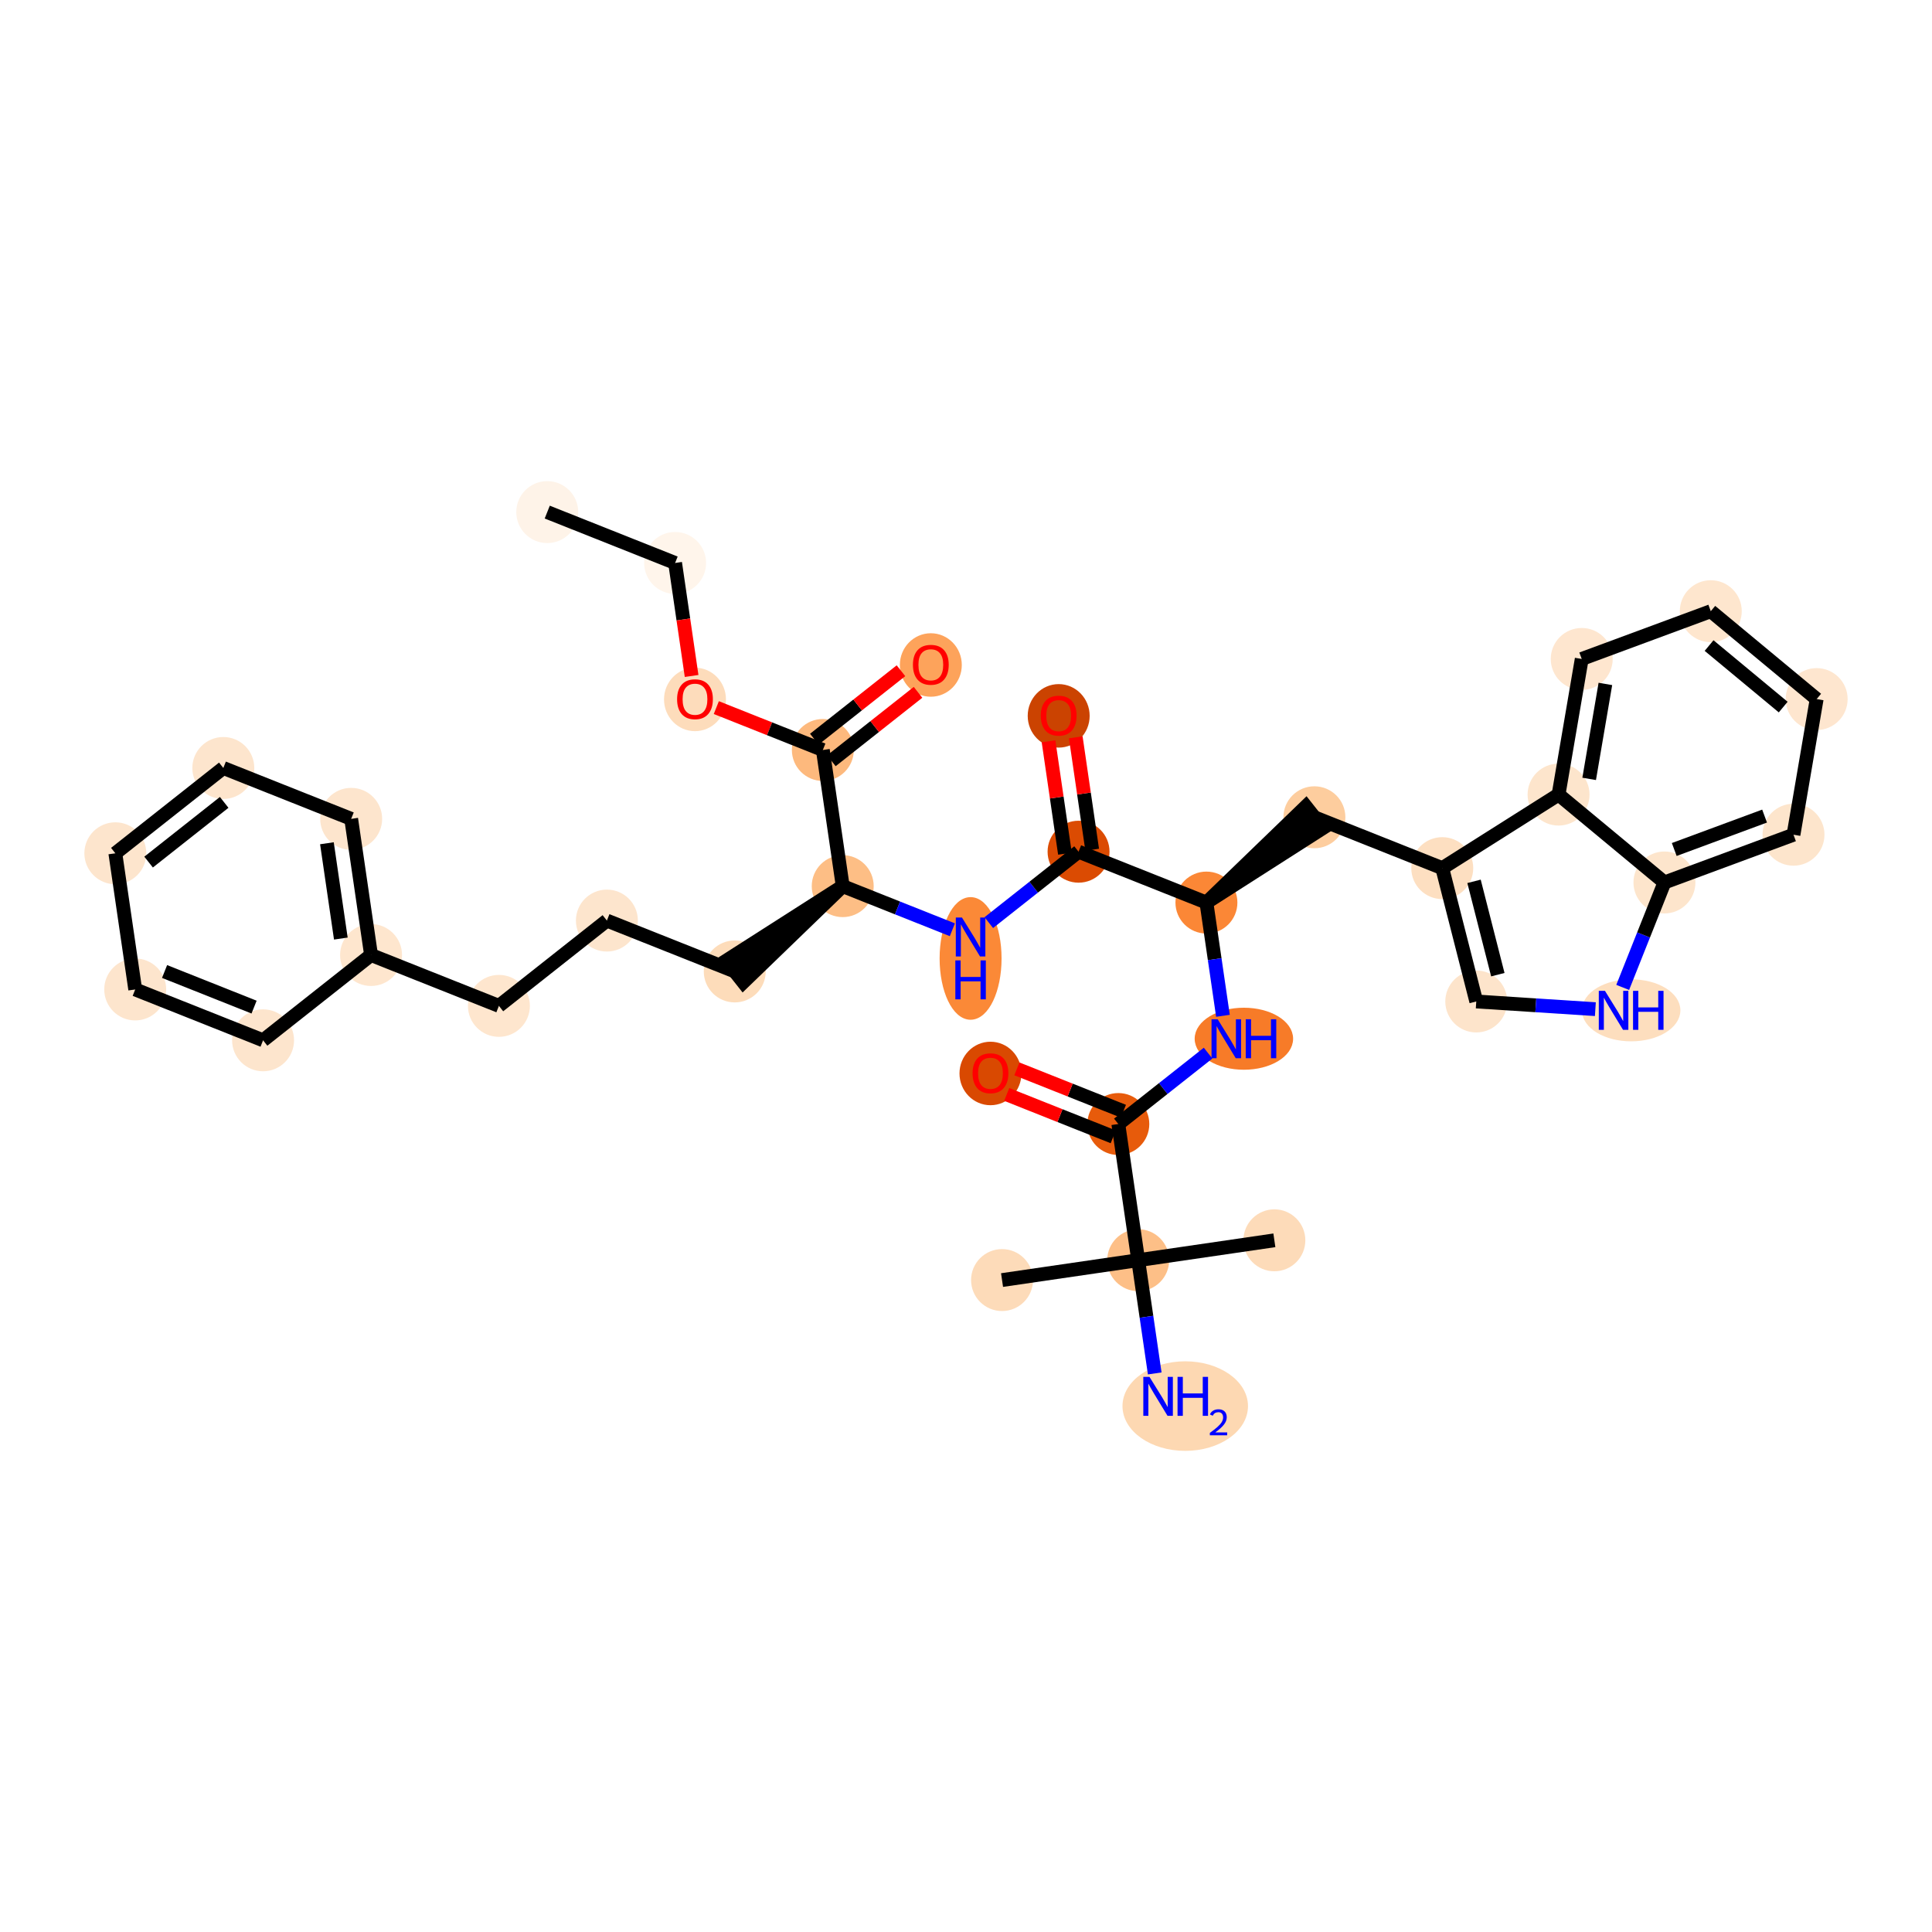 <?xml version='1.0' encoding='iso-8859-1'?>
<svg version='1.1' baseProfile='full'
              xmlns='http://www.w3.org/2000/svg'
                      xmlns:rdkit='http://www.rdkit.org/xml'
                      xmlns:xlink='http://www.w3.org/1999/xlink'
                  xml:space='preserve'
width='280px' height='280px' viewBox='0 0 280 280'>
<!-- END OF HEADER -->
<rect style='opacity:1.0;fill:#FFFFFF;stroke:none' width='280' height='280' x='0' y='0'> </rect>
<ellipse cx='79.311' cy='74.217' rx='3.989' ry='3.989'  style='fill:#FEF3E8;fill-rule:evenodd;stroke:#FEF3E8;stroke-width:1.0px;stroke-linecap:butt;stroke-linejoin:miter;stroke-opacity:1' />
<ellipse cx='97.842' cy='81.588' rx='3.989' ry='3.989'  style='fill:#FFF5EB;fill-rule:evenodd;stroke:#FFF5EB;stroke-width:1.0px;stroke-linecap:butt;stroke-linejoin:miter;stroke-opacity:1' />
<ellipse cx='100.723' cy='101.366' rx='3.989' ry='4.101'  style='fill:#FDDCBB;fill-rule:evenodd;stroke:#FDDCBB;stroke-width:1.0px;stroke-linecap:butt;stroke-linejoin:miter;stroke-opacity:1' />
<ellipse cx='119.253' cy='108.693' rx='3.989' ry='3.989'  style='fill:#FDB97D;fill-rule:evenodd;stroke:#FDB97D;stroke-width:1.0px;stroke-linecap:butt;stroke-linejoin:miter;stroke-opacity:1' />
<ellipse cx='134.902' cy='96.375' rx='3.989' ry='4.101'  style='fill:#FDA35B;fill-rule:evenodd;stroke:#FDA35B;stroke-width:1.0px;stroke-linecap:butt;stroke-linejoin:miter;stroke-opacity:1' />
<ellipse cx='122.134' cy='128.426' rx='3.989' ry='3.989'  style='fill:#FDBE85;fill-rule:evenodd;stroke:#FDBE85;stroke-width:1.0px;stroke-linecap:butt;stroke-linejoin:miter;stroke-opacity:1' />
<ellipse cx='106.485' cy='140.788' rx='3.989' ry='3.989'  style='fill:#FDDCBA;fill-rule:evenodd;stroke:#FDDCBA;stroke-width:1.0px;stroke-linecap:butt;stroke-linejoin:miter;stroke-opacity:1' />
<ellipse cx='87.955' cy='133.417' rx='3.989' ry='3.989'  style='fill:#FDE5CD;fill-rule:evenodd;stroke:#FDE5CD;stroke-width:1.0px;stroke-linecap:butt;stroke-linejoin:miter;stroke-opacity:1' />
<ellipse cx='72.306' cy='145.779' rx='3.989' ry='3.989'  style='fill:#FEE6CE;fill-rule:evenodd;stroke:#FEE6CE;stroke-width:1.0px;stroke-linecap:butt;stroke-linejoin:miter;stroke-opacity:1' />
<ellipse cx='53.776' cy='138.407' rx='3.989' ry='3.989'  style='fill:#FEE6CE;fill-rule:evenodd;stroke:#FEE6CE;stroke-width:1.0px;stroke-linecap:butt;stroke-linejoin:miter;stroke-opacity:1' />
<ellipse cx='50.895' cy='118.674' rx='3.989' ry='3.989'  style='fill:#FDE5CD;fill-rule:evenodd;stroke:#FDE5CD;stroke-width:1.0px;stroke-linecap:butt;stroke-linejoin:miter;stroke-opacity:1' />
<ellipse cx='32.365' cy='111.303' rx='3.989' ry='3.989'  style='fill:#FDE5CD;fill-rule:evenodd;stroke:#FDE5CD;stroke-width:1.0px;stroke-linecap:butt;stroke-linejoin:miter;stroke-opacity:1' />
<ellipse cx='16.716' cy='123.665' rx='3.989' ry='3.989'  style='fill:#FDE5CD;fill-rule:evenodd;stroke:#FDE5CD;stroke-width:1.0px;stroke-linecap:butt;stroke-linejoin:miter;stroke-opacity:1' />
<ellipse cx='19.597' cy='143.398' rx='3.989' ry='3.989'  style='fill:#FDE5CD;fill-rule:evenodd;stroke:#FDE5CD;stroke-width:1.0px;stroke-linecap:butt;stroke-linejoin:miter;stroke-opacity:1' />
<ellipse cx='38.127' cy='150.769' rx='3.989' ry='3.989'  style='fill:#FDE5CD;fill-rule:evenodd;stroke:#FDE5CD;stroke-width:1.0px;stroke-linecap:butt;stroke-linejoin:miter;stroke-opacity:1' />
<ellipse cx='140.665' cy='138.904' rx='3.989' ry='8.386'  style='fill:#FB8937;fill-rule:evenodd;stroke:#FB8937;stroke-width:1.0px;stroke-linecap:butt;stroke-linejoin:miter;stroke-opacity:1' />
<ellipse cx='156.313' cy='123.436' rx='3.989' ry='3.989'  style='fill:#DB4B02;fill-rule:evenodd;stroke:#DB4B02;stroke-width:1.0px;stroke-linecap:butt;stroke-linejoin:miter;stroke-opacity:1' />
<ellipse cx='153.432' cy='103.747' rx='3.989' ry='4.101'  style='fill:#CB4301;fill-rule:evenodd;stroke:#CB4301;stroke-width:1.0px;stroke-linecap:butt;stroke-linejoin:miter;stroke-opacity:1' />
<ellipse cx='174.844' cy='130.807' rx='3.989' ry='3.989'  style='fill:#FB8736;fill-rule:evenodd;stroke:#FB8736;stroke-width:1.0px;stroke-linecap:butt;stroke-linejoin:miter;stroke-opacity:1' />
<ellipse cx='190.493' cy='118.445' rx='3.989' ry='3.989'  style='fill:#FDCD9E;fill-rule:evenodd;stroke:#FDCD9E;stroke-width:1.0px;stroke-linecap:butt;stroke-linejoin:miter;stroke-opacity:1' />
<ellipse cx='209.023' cy='125.817' rx='3.989' ry='3.989'  style='fill:#FDDFC1;fill-rule:evenodd;stroke:#FDDFC1;stroke-width:1.0px;stroke-linecap:butt;stroke-linejoin:miter;stroke-opacity:1' />
<ellipse cx='213.951' cy='145.141' rx='3.989' ry='3.989'  style='fill:#FDE4CB;fill-rule:evenodd;stroke:#FDE4CB;stroke-width:1.0px;stroke-linecap:butt;stroke-linejoin:miter;stroke-opacity:1' />
<ellipse cx='236.401' cy='146.425' rx='6.633' ry='3.994'  style='fill:#FDDEBE;fill-rule:evenodd;stroke:#FDDEBE;stroke-width:1.0px;stroke-linecap:butt;stroke-linejoin:miter;stroke-opacity:1' />
<ellipse cx='241.223' cy='127.895' rx='3.989' ry='3.989'  style='fill:#FDE5CC;fill-rule:evenodd;stroke:#FDE5CC;stroke-width:1.0px;stroke-linecap:butt;stroke-linejoin:miter;stroke-opacity:1' />
<ellipse cx='259.927' cy='120.974' rx='3.989' ry='3.989'  style='fill:#FDE5CC;fill-rule:evenodd;stroke:#FDE5CC;stroke-width:1.0px;stroke-linecap:butt;stroke-linejoin:miter;stroke-opacity:1' />
<ellipse cx='263.284' cy='101.316' rx='3.989' ry='3.989'  style='fill:#FEE6CF;fill-rule:evenodd;stroke:#FEE6CF;stroke-width:1.0px;stroke-linecap:butt;stroke-linejoin:miter;stroke-opacity:1' />
<ellipse cx='247.939' cy='88.579' rx='3.989' ry='3.989'  style='fill:#FEE6CE;fill-rule:evenodd;stroke:#FEE6CE;stroke-width:1.0px;stroke-linecap:butt;stroke-linejoin:miter;stroke-opacity:1' />
<ellipse cx='229.236' cy='95.501' rx='3.989' ry='3.989'  style='fill:#FEE6CF;fill-rule:evenodd;stroke:#FEE6CF;stroke-width:1.0px;stroke-linecap:butt;stroke-linejoin:miter;stroke-opacity:1' />
<ellipse cx='225.878' cy='115.158' rx='3.989' ry='3.989'  style='fill:#FDE5CC;fill-rule:evenodd;stroke:#FDE5CC;stroke-width:1.0px;stroke-linecap:butt;stroke-linejoin:miter;stroke-opacity:1' />
<ellipse cx='180.274' cy='150.541' rx='6.633' ry='3.994'  style='fill:#F77B28;fill-rule:evenodd;stroke:#F77B28;stroke-width:1.0px;stroke-linecap:butt;stroke-linejoin:miter;stroke-opacity:1' />
<ellipse cx='162.076' cy='162.903' rx='3.989' ry='3.989'  style='fill:#E75B0B;fill-rule:evenodd;stroke:#E75B0B;stroke-width:1.0px;stroke-linecap:butt;stroke-linejoin:miter;stroke-opacity:1' />
<ellipse cx='143.546' cy='155.575' rx='3.989' ry='4.101'  style='fill:#D94901;fill-rule:evenodd;stroke:#D94901;stroke-width:1.0px;stroke-linecap:butt;stroke-linejoin:miter;stroke-opacity:1' />
<ellipse cx='164.957' cy='182.636' rx='3.989' ry='3.989'  style='fill:#FDBF87;fill-rule:evenodd;stroke:#FDBF87;stroke-width:1.0px;stroke-linecap:butt;stroke-linejoin:miter;stroke-opacity:1' />
<ellipse cx='184.691' cy='179.755' rx='3.989' ry='3.989'  style='fill:#FDDBB9;fill-rule:evenodd;stroke:#FDDBB9;stroke-width:1.0px;stroke-linecap:butt;stroke-linejoin:miter;stroke-opacity:1' />
<ellipse cx='145.224' cy='185.517' rx='3.989' ry='3.989'  style='fill:#FDDBB9;fill-rule:evenodd;stroke:#FDDBB9;stroke-width:1.0px;stroke-linecap:butt;stroke-linejoin:miter;stroke-opacity:1' />
<ellipse cx='171.774' cy='203.781' rx='8.595' ry='5.99'  style='fill:#FDD8B2;fill-rule:evenodd;stroke:#FDD8B2;stroke-width:1.0px;stroke-linecap:butt;stroke-linejoin:miter;stroke-opacity:1' />
<path class='bond-0 atom-0 atom-1' d='M 79.311,74.217 L 97.842,81.588' style='fill:none;fill-rule:evenodd;stroke:#000000;stroke-width:2.0px;stroke-linecap:butt;stroke-linejoin:miter;stroke-opacity:1' />
<path class='bond-1 atom-1 atom-2' d='M 97.842,81.588 L 99.037,89.778' style='fill:none;fill-rule:evenodd;stroke:#000000;stroke-width:2.0px;stroke-linecap:butt;stroke-linejoin:miter;stroke-opacity:1' />
<path class='bond-1 atom-1 atom-2' d='M 99.037,89.778 L 100.233,97.967' style='fill:none;fill-rule:evenodd;stroke:#FF0000;stroke-width:2.0px;stroke-linecap:butt;stroke-linejoin:miter;stroke-opacity:1' />
<path class='bond-2 atom-2 atom-3' d='M 103.814,102.551 L 111.534,105.622' style='fill:none;fill-rule:evenodd;stroke:#FF0000;stroke-width:2.0px;stroke-linecap:butt;stroke-linejoin:miter;stroke-opacity:1' />
<path class='bond-2 atom-2 atom-3' d='M 111.534,105.622 L 119.253,108.693' style='fill:none;fill-rule:evenodd;stroke:#000000;stroke-width:2.0px;stroke-linecap:butt;stroke-linejoin:miter;stroke-opacity:1' />
<path class='bond-3 atom-3 atom-4' d='M 120.489,110.258 L 126.768,105.298' style='fill:none;fill-rule:evenodd;stroke:#000000;stroke-width:2.0px;stroke-linecap:butt;stroke-linejoin:miter;stroke-opacity:1' />
<path class='bond-3 atom-3 atom-4' d='M 126.768,105.298 L 133.047,100.338' style='fill:none;fill-rule:evenodd;stroke:#FF0000;stroke-width:2.0px;stroke-linecap:butt;stroke-linejoin:miter;stroke-opacity:1' />
<path class='bond-3 atom-3 atom-4' d='M 118.017,107.128 L 124.296,102.168' style='fill:none;fill-rule:evenodd;stroke:#000000;stroke-width:2.0px;stroke-linecap:butt;stroke-linejoin:miter;stroke-opacity:1' />
<path class='bond-3 atom-3 atom-4' d='M 124.296,102.168 L 130.575,97.208' style='fill:none;fill-rule:evenodd;stroke:#FF0000;stroke-width:2.0px;stroke-linecap:butt;stroke-linejoin:miter;stroke-opacity:1' />
<path class='bond-4 atom-3 atom-5' d='M 119.253,108.693 L 122.134,128.426' style='fill:none;fill-rule:evenodd;stroke:#000000;stroke-width:2.0px;stroke-linecap:butt;stroke-linejoin:miter;stroke-opacity:1' />
<path class='bond-5 atom-5 atom-6' d='M 122.134,128.426 L 105.249,139.223 L 107.722,142.353 Z' style='fill:#000000;fill-rule:evenodd;fill-opacity:1;stroke:#000000;stroke-width:2.0px;stroke-linecap:butt;stroke-linejoin:miter;stroke-opacity:1;' />
<path class='bond-14 atom-5 atom-15' d='M 122.134,128.426 L 130.079,131.587' style='fill:none;fill-rule:evenodd;stroke:#000000;stroke-width:2.0px;stroke-linecap:butt;stroke-linejoin:miter;stroke-opacity:1' />
<path class='bond-14 atom-5 atom-15' d='M 130.079,131.587 L 138.024,134.748' style='fill:none;fill-rule:evenodd;stroke:#0000FF;stroke-width:2.0px;stroke-linecap:butt;stroke-linejoin:miter;stroke-opacity:1' />
<path class='bond-6 atom-6 atom-7' d='M 106.485,140.788 L 87.955,133.417' style='fill:none;fill-rule:evenodd;stroke:#000000;stroke-width:2.0px;stroke-linecap:butt;stroke-linejoin:miter;stroke-opacity:1' />
<path class='bond-7 atom-7 atom-8' d='M 87.955,133.417 L 72.306,145.779' style='fill:none;fill-rule:evenodd;stroke:#000000;stroke-width:2.0px;stroke-linecap:butt;stroke-linejoin:miter;stroke-opacity:1' />
<path class='bond-8 atom-8 atom-9' d='M 72.306,145.779 L 53.776,138.407' style='fill:none;fill-rule:evenodd;stroke:#000000;stroke-width:2.0px;stroke-linecap:butt;stroke-linejoin:miter;stroke-opacity:1' />
<path class='bond-9 atom-9 atom-10' d='M 53.776,138.407 L 50.895,118.674' style='fill:none;fill-rule:evenodd;stroke:#000000;stroke-width:2.0px;stroke-linecap:butt;stroke-linejoin:miter;stroke-opacity:1' />
<path class='bond-9 atom-9 atom-10' d='M 49.397,136.024 L 47.38,122.21' style='fill:none;fill-rule:evenodd;stroke:#000000;stroke-width:2.0px;stroke-linecap:butt;stroke-linejoin:miter;stroke-opacity:1' />
<path class='bond-35 atom-14 atom-9' d='M 38.127,150.769 L 53.776,138.407' style='fill:none;fill-rule:evenodd;stroke:#000000;stroke-width:2.0px;stroke-linecap:butt;stroke-linejoin:miter;stroke-opacity:1' />
<path class='bond-10 atom-10 atom-11' d='M 50.895,118.674 L 32.365,111.303' style='fill:none;fill-rule:evenodd;stroke:#000000;stroke-width:2.0px;stroke-linecap:butt;stroke-linejoin:miter;stroke-opacity:1' />
<path class='bond-11 atom-11 atom-12' d='M 32.365,111.303 L 16.716,123.665' style='fill:none;fill-rule:evenodd;stroke:#000000;stroke-width:2.0px;stroke-linecap:butt;stroke-linejoin:miter;stroke-opacity:1' />
<path class='bond-11 atom-11 atom-12' d='M 32.49,116.287 L 21.535,124.94' style='fill:none;fill-rule:evenodd;stroke:#000000;stroke-width:2.0px;stroke-linecap:butt;stroke-linejoin:miter;stroke-opacity:1' />
<path class='bond-12 atom-12 atom-13' d='M 16.716,123.665 L 19.597,143.398' style='fill:none;fill-rule:evenodd;stroke:#000000;stroke-width:2.0px;stroke-linecap:butt;stroke-linejoin:miter;stroke-opacity:1' />
<path class='bond-13 atom-13 atom-14' d='M 19.597,143.398 L 38.127,150.769' style='fill:none;fill-rule:evenodd;stroke:#000000;stroke-width:2.0px;stroke-linecap:butt;stroke-linejoin:miter;stroke-opacity:1' />
<path class='bond-13 atom-13 atom-14' d='M 23.851,140.798 L 36.822,145.958' style='fill:none;fill-rule:evenodd;stroke:#000000;stroke-width:2.0px;stroke-linecap:butt;stroke-linejoin:miter;stroke-opacity:1' />
<path class='bond-15 atom-15 atom-16' d='M 143.305,133.712 L 149.809,128.574' style='fill:none;fill-rule:evenodd;stroke:#0000FF;stroke-width:2.0px;stroke-linecap:butt;stroke-linejoin:miter;stroke-opacity:1' />
<path class='bond-15 atom-15 atom-16' d='M 149.809,128.574 L 156.313,123.436' style='fill:none;fill-rule:evenodd;stroke:#000000;stroke-width:2.0px;stroke-linecap:butt;stroke-linejoin:miter;stroke-opacity:1' />
<path class='bond-16 atom-16 atom-17' d='M 158.287,123.148 L 157.097,115.002' style='fill:none;fill-rule:evenodd;stroke:#000000;stroke-width:2.0px;stroke-linecap:butt;stroke-linejoin:miter;stroke-opacity:1' />
<path class='bond-16 atom-16 atom-17' d='M 157.097,115.002 L 155.908,106.857' style='fill:none;fill-rule:evenodd;stroke:#FF0000;stroke-width:2.0px;stroke-linecap:butt;stroke-linejoin:miter;stroke-opacity:1' />
<path class='bond-16 atom-16 atom-17' d='M 154.34,123.724 L 153.151,115.578' style='fill:none;fill-rule:evenodd;stroke:#000000;stroke-width:2.0px;stroke-linecap:butt;stroke-linejoin:miter;stroke-opacity:1' />
<path class='bond-16 atom-16 atom-17' d='M 153.151,115.578 L 151.961,107.433' style='fill:none;fill-rule:evenodd;stroke:#FF0000;stroke-width:2.0px;stroke-linecap:butt;stroke-linejoin:miter;stroke-opacity:1' />
<path class='bond-17 atom-16 atom-18' d='M 156.313,123.436 L 174.844,130.807' style='fill:none;fill-rule:evenodd;stroke:#000000;stroke-width:2.0px;stroke-linecap:butt;stroke-linejoin:miter;stroke-opacity:1' />
<path class='bond-18 atom-18 atom-19' d='M 174.844,130.807 L 191.729,120.01 L 189.256,116.881 Z' style='fill:#000000;fill-rule:evenodd;fill-opacity:1;stroke:#000000;stroke-width:2.0px;stroke-linecap:butt;stroke-linejoin:miter;stroke-opacity:1;' />
<path class='bond-28 atom-18 atom-29' d='M 174.844,130.807 L 176.042,139.013' style='fill:none;fill-rule:evenodd;stroke:#000000;stroke-width:2.0px;stroke-linecap:butt;stroke-linejoin:miter;stroke-opacity:1' />
<path class='bond-28 atom-18 atom-29' d='M 176.042,139.013 L 177.24,147.218' style='fill:none;fill-rule:evenodd;stroke:#0000FF;stroke-width:2.0px;stroke-linecap:butt;stroke-linejoin:miter;stroke-opacity:1' />
<path class='bond-19 atom-19 atom-20' d='M 190.493,118.445 L 209.023,125.817' style='fill:none;fill-rule:evenodd;stroke:#000000;stroke-width:2.0px;stroke-linecap:butt;stroke-linejoin:miter;stroke-opacity:1' />
<path class='bond-20 atom-20 atom-21' d='M 209.023,125.817 L 213.951,145.141' style='fill:none;fill-rule:evenodd;stroke:#000000;stroke-width:2.0px;stroke-linecap:butt;stroke-linejoin:miter;stroke-opacity:1' />
<path class='bond-20 atom-20 atom-21' d='M 213.627,127.73 L 217.077,141.257' style='fill:none;fill-rule:evenodd;stroke:#000000;stroke-width:2.0px;stroke-linecap:butt;stroke-linejoin:miter;stroke-opacity:1' />
<path class='bond-36 atom-28 atom-20' d='M 225.878,115.158 L 209.023,125.817' style='fill:none;fill-rule:evenodd;stroke:#000000;stroke-width:2.0px;stroke-linecap:butt;stroke-linejoin:miter;stroke-opacity:1' />
<path class='bond-21 atom-21 atom-22' d='M 213.951,145.141 L 222.581,145.698' style='fill:none;fill-rule:evenodd;stroke:#000000;stroke-width:2.0px;stroke-linecap:butt;stroke-linejoin:miter;stroke-opacity:1' />
<path class='bond-21 atom-21 atom-22' d='M 222.581,145.698 L 231.212,146.255' style='fill:none;fill-rule:evenodd;stroke:#0000FF;stroke-width:2.0px;stroke-linecap:butt;stroke-linejoin:miter;stroke-opacity:1' />
<path class='bond-22 atom-22 atom-23' d='M 235.174,143.103 L 238.199,135.499' style='fill:none;fill-rule:evenodd;stroke:#0000FF;stroke-width:2.0px;stroke-linecap:butt;stroke-linejoin:miter;stroke-opacity:1' />
<path class='bond-22 atom-22 atom-23' d='M 238.199,135.499 L 241.223,127.895' style='fill:none;fill-rule:evenodd;stroke:#000000;stroke-width:2.0px;stroke-linecap:butt;stroke-linejoin:miter;stroke-opacity:1' />
<path class='bond-23 atom-23 atom-24' d='M 241.223,127.895 L 259.927,120.974' style='fill:none;fill-rule:evenodd;stroke:#000000;stroke-width:2.0px;stroke-linecap:butt;stroke-linejoin:miter;stroke-opacity:1' />
<path class='bond-23 atom-23 atom-24' d='M 242.645,123.116 L 255.737,118.272' style='fill:none;fill-rule:evenodd;stroke:#000000;stroke-width:2.0px;stroke-linecap:butt;stroke-linejoin:miter;stroke-opacity:1' />
<path class='bond-37 atom-28 atom-23' d='M 225.878,115.158 L 241.223,127.895' style='fill:none;fill-rule:evenodd;stroke:#000000;stroke-width:2.0px;stroke-linecap:butt;stroke-linejoin:miter;stroke-opacity:1' />
<path class='bond-24 atom-24 atom-25' d='M 259.927,120.974 L 263.284,101.316' style='fill:none;fill-rule:evenodd;stroke:#000000;stroke-width:2.0px;stroke-linecap:butt;stroke-linejoin:miter;stroke-opacity:1' />
<path class='bond-25 atom-25 atom-26' d='M 263.284,101.316 L 247.939,88.579' style='fill:none;fill-rule:evenodd;stroke:#000000;stroke-width:2.0px;stroke-linecap:butt;stroke-linejoin:miter;stroke-opacity:1' />
<path class='bond-25 atom-25 atom-26' d='M 258.435,102.475 L 247.693,93.559' style='fill:none;fill-rule:evenodd;stroke:#000000;stroke-width:2.0px;stroke-linecap:butt;stroke-linejoin:miter;stroke-opacity:1' />
<path class='bond-26 atom-26 atom-27' d='M 247.939,88.579 L 229.236,95.501' style='fill:none;fill-rule:evenodd;stroke:#000000;stroke-width:2.0px;stroke-linecap:butt;stroke-linejoin:miter;stroke-opacity:1' />
<path class='bond-27 atom-27 atom-28' d='M 229.236,95.501 L 225.878,115.158' style='fill:none;fill-rule:evenodd;stroke:#000000;stroke-width:2.0px;stroke-linecap:butt;stroke-linejoin:miter;stroke-opacity:1' />
<path class='bond-27 atom-27 atom-28' d='M 232.664,99.121 L 230.313,112.881' style='fill:none;fill-rule:evenodd;stroke:#000000;stroke-width:2.0px;stroke-linecap:butt;stroke-linejoin:miter;stroke-opacity:1' />
<path class='bond-29 atom-29 atom-30' d='M 175.085,152.626 L 168.58,157.765' style='fill:none;fill-rule:evenodd;stroke:#0000FF;stroke-width:2.0px;stroke-linecap:butt;stroke-linejoin:miter;stroke-opacity:1' />
<path class='bond-29 atom-29 atom-30' d='M 168.58,157.765 L 162.076,162.903' style='fill:none;fill-rule:evenodd;stroke:#000000;stroke-width:2.0px;stroke-linecap:butt;stroke-linejoin:miter;stroke-opacity:1' />
<path class='bond-30 atom-30 atom-31' d='M 162.813,161.05 L 155.094,157.979' style='fill:none;fill-rule:evenodd;stroke:#000000;stroke-width:2.0px;stroke-linecap:butt;stroke-linejoin:miter;stroke-opacity:1' />
<path class='bond-30 atom-30 atom-31' d='M 155.094,157.979 L 147.374,154.908' style='fill:none;fill-rule:evenodd;stroke:#FF0000;stroke-width:2.0px;stroke-linecap:butt;stroke-linejoin:miter;stroke-opacity:1' />
<path class='bond-30 atom-30 atom-31' d='M 161.339,164.756 L 153.619,161.685' style='fill:none;fill-rule:evenodd;stroke:#000000;stroke-width:2.0px;stroke-linecap:butt;stroke-linejoin:miter;stroke-opacity:1' />
<path class='bond-30 atom-30 atom-31' d='M 153.619,161.685 L 145.9,158.614' style='fill:none;fill-rule:evenodd;stroke:#FF0000;stroke-width:2.0px;stroke-linecap:butt;stroke-linejoin:miter;stroke-opacity:1' />
<path class='bond-31 atom-30 atom-32' d='M 162.076,162.903 L 164.957,182.636' style='fill:none;fill-rule:evenodd;stroke:#000000;stroke-width:2.0px;stroke-linecap:butt;stroke-linejoin:miter;stroke-opacity:1' />
<path class='bond-32 atom-32 atom-33' d='M 164.957,182.636 L 184.691,179.755' style='fill:none;fill-rule:evenodd;stroke:#000000;stroke-width:2.0px;stroke-linecap:butt;stroke-linejoin:miter;stroke-opacity:1' />
<path class='bond-33 atom-32 atom-34' d='M 164.957,182.636 L 145.224,185.517' style='fill:none;fill-rule:evenodd;stroke:#000000;stroke-width:2.0px;stroke-linecap:butt;stroke-linejoin:miter;stroke-opacity:1' />
<path class='bond-34 atom-32 atom-35' d='M 164.957,182.636 L 166.155,190.841' style='fill:none;fill-rule:evenodd;stroke:#000000;stroke-width:2.0px;stroke-linecap:butt;stroke-linejoin:miter;stroke-opacity:1' />
<path class='bond-34 atom-32 atom-35' d='M 166.155,190.841 L 167.353,199.047' style='fill:none;fill-rule:evenodd;stroke:#0000FF;stroke-width:2.0px;stroke-linecap:butt;stroke-linejoin:miter;stroke-opacity:1' />
<path  class='atom-2' d='M 98.13 101.338
Q 98.13 99.982, 98.8 99.224
Q 99.471 98.466, 100.723 98.466
Q 101.975 98.466, 102.645 99.224
Q 103.315 99.982, 103.315 101.338
Q 103.315 102.71, 102.637 103.491
Q 101.959 104.265, 100.723 104.265
Q 99.478 104.265, 98.8 103.491
Q 98.13 102.718, 98.13 101.338
M 100.723 103.627
Q 101.584 103.627, 102.047 103.053
Q 102.518 102.47, 102.518 101.338
Q 102.518 100.229, 102.047 99.671
Q 101.584 99.104, 100.723 99.104
Q 99.861 99.104, 99.391 99.662
Q 98.928 100.221, 98.928 101.338
Q 98.928 102.478, 99.391 103.053
Q 99.861 103.627, 100.723 103.627
' fill='#FF0000'/>
<path  class='atom-4' d='M 132.309 96.347
Q 132.309 94.991, 132.98 94.233
Q 133.65 93.475, 134.902 93.475
Q 136.154 93.475, 136.824 94.233
Q 137.495 94.991, 137.495 96.347
Q 137.495 97.719, 136.817 98.501
Q 136.138 99.275, 134.902 99.275
Q 133.658 99.275, 132.98 98.501
Q 132.309 97.727, 132.309 96.347
M 134.902 98.637
Q 135.764 98.637, 136.226 98.062
Q 136.697 97.48, 136.697 96.347
Q 136.697 95.238, 136.226 94.68
Q 135.764 94.114, 134.902 94.114
Q 134.041 94.114, 133.57 94.672
Q 133.107 95.23, 133.107 96.347
Q 133.107 97.488, 133.57 98.062
Q 134.041 98.637, 134.902 98.637
' fill='#FF0000'/>
<path  class='atom-15' d='M 139.416 132.974
L 141.267 135.965
Q 141.45 136.261, 141.745 136.795
Q 142.041 137.329, 142.057 137.361
L 142.057 132.974
L 142.806 132.974
L 142.806 138.622
L 142.033 138.622
L 140.046 135.351
Q 139.815 134.968, 139.568 134.53
Q 139.328 134.091, 139.257 133.955
L 139.257 138.622
L 138.523 138.622
L 138.523 132.974
L 139.416 132.974
' fill='#0000FF'/>
<path  class='atom-15' d='M 138.455 139.187
L 139.221 139.187
L 139.221 141.588
L 142.108 141.588
L 142.108 139.187
L 142.874 139.187
L 142.874 144.834
L 142.108 144.834
L 142.108 142.226
L 139.221 142.226
L 139.221 144.834
L 138.455 144.834
L 138.455 139.187
' fill='#0000FF'/>
<path  class='atom-17' d='M 150.84 103.719
Q 150.84 102.363, 151.51 101.605
Q 152.18 100.847, 153.432 100.847
Q 154.685 100.847, 155.355 101.605
Q 156.025 102.363, 156.025 103.719
Q 156.025 105.091, 155.347 105.872
Q 154.669 106.646, 153.432 106.646
Q 152.188 106.646, 151.51 105.872
Q 150.84 105.099, 150.84 103.719
M 153.432 106.008
Q 154.294 106.008, 154.756 105.434
Q 155.227 104.851, 155.227 103.719
Q 155.227 102.61, 154.756 102.051
Q 154.294 101.485, 153.432 101.485
Q 152.571 101.485, 152.1 102.043
Q 151.637 102.602, 151.637 103.719
Q 151.637 104.859, 152.1 105.434
Q 152.571 106.008, 153.432 106.008
' fill='#FF0000'/>
<path  class='atom-22' d='M 232.604 143.602
L 234.454 146.593
Q 234.638 146.888, 234.933 147.423
Q 235.228 147.957, 235.244 147.989
L 235.244 143.602
L 235.994 143.602
L 235.994 149.249
L 235.22 149.249
L 233.234 145.979
Q 233.003 145.596, 232.755 145.157
Q 232.516 144.718, 232.444 144.583
L 232.444 149.249
L 231.71 149.249
L 231.71 143.602
L 232.604 143.602
' fill='#0000FF'/>
<path  class='atom-22' d='M 236.672 143.602
L 237.438 143.602
L 237.438 146.003
L 240.325 146.003
L 240.325 143.602
L 241.091 143.602
L 241.091 149.249
L 240.325 149.249
L 240.325 146.641
L 237.438 146.641
L 237.438 149.249
L 236.672 149.249
L 236.672 143.602
' fill='#0000FF'/>
<path  class='atom-29' d='M 176.477 147.717
L 178.327 150.708
Q 178.511 151.003, 178.806 151.538
Q 179.101 152.072, 179.117 152.104
L 179.117 147.717
L 179.867 147.717
L 179.867 153.365
L 179.093 153.365
L 177.107 150.094
Q 176.875 149.711, 176.628 149.272
Q 176.389 148.834, 176.317 148.698
L 176.317 153.365
L 175.583 153.365
L 175.583 147.717
L 176.477 147.717
' fill='#0000FF'/>
<path  class='atom-29' d='M 180.545 147.717
L 181.311 147.717
L 181.311 150.118
L 184.198 150.118
L 184.198 147.717
L 184.964 147.717
L 184.964 153.365
L 184.198 153.365
L 184.198 150.756
L 181.311 150.756
L 181.311 153.365
L 180.545 153.365
L 180.545 147.717
' fill='#0000FF'/>
<path  class='atom-31' d='M 140.953 155.547
Q 140.953 154.191, 141.623 153.433
Q 142.293 152.675, 143.546 152.675
Q 144.798 152.675, 145.468 153.433
Q 146.138 154.191, 146.138 155.547
Q 146.138 156.919, 145.46 157.701
Q 144.782 158.475, 143.546 158.475
Q 142.301 158.475, 141.623 157.701
Q 140.953 156.927, 140.953 155.547
M 143.546 157.837
Q 144.407 157.837, 144.87 157.262
Q 145.341 156.68, 145.341 155.547
Q 145.341 154.438, 144.87 153.88
Q 144.407 153.314, 143.546 153.314
Q 142.684 153.314, 142.214 153.872
Q 141.751 154.43, 141.751 155.547
Q 141.751 156.688, 142.214 157.262
Q 142.684 157.837, 143.546 157.837
' fill='#FF0000'/>
<path  class='atom-35' d='M 166.59 199.545
L 168.441 202.537
Q 168.624 202.832, 168.919 203.366
Q 169.215 203.901, 169.231 203.933
L 169.231 199.545
L 169.98 199.545
L 169.98 205.193
L 169.207 205.193
L 167.22 201.923
Q 166.989 201.54, 166.742 201.101
Q 166.502 200.662, 166.431 200.527
L 166.431 205.193
L 165.697 205.193
L 165.697 199.545
L 166.59 199.545
' fill='#0000FF'/>
<path  class='atom-35' d='M 170.658 199.545
L 171.424 199.545
L 171.424 201.946
L 174.312 201.946
L 174.312 199.545
L 175.078 199.545
L 175.078 205.193
L 174.312 205.193
L 174.312 202.585
L 171.424 202.585
L 171.424 205.193
L 170.658 205.193
L 170.658 199.545
' fill='#0000FF'/>
<path  class='atom-35' d='M 175.351 204.995
Q 175.488 204.642, 175.815 204.447
Q 176.141 204.247, 176.594 204.247
Q 177.157 204.247, 177.473 204.553
Q 177.789 204.858, 177.789 205.4
Q 177.789 205.953, 177.378 206.469
Q 176.973 206.985, 176.131 207.596
L 177.852 207.596
L 177.852 208.017
L 175.341 208.017
L 175.341 207.664
Q 176.036 207.169, 176.447 206.801
Q 176.862 206.432, 177.063 206.101
Q 177.263 205.769, 177.263 205.427
Q 177.263 205.069, 177.084 204.869
Q 176.905 204.669, 176.594 204.669
Q 176.294 204.669, 176.094 204.79
Q 175.894 204.911, 175.752 205.179
L 175.351 204.995
' fill='#0000FF'/>
</svg>
